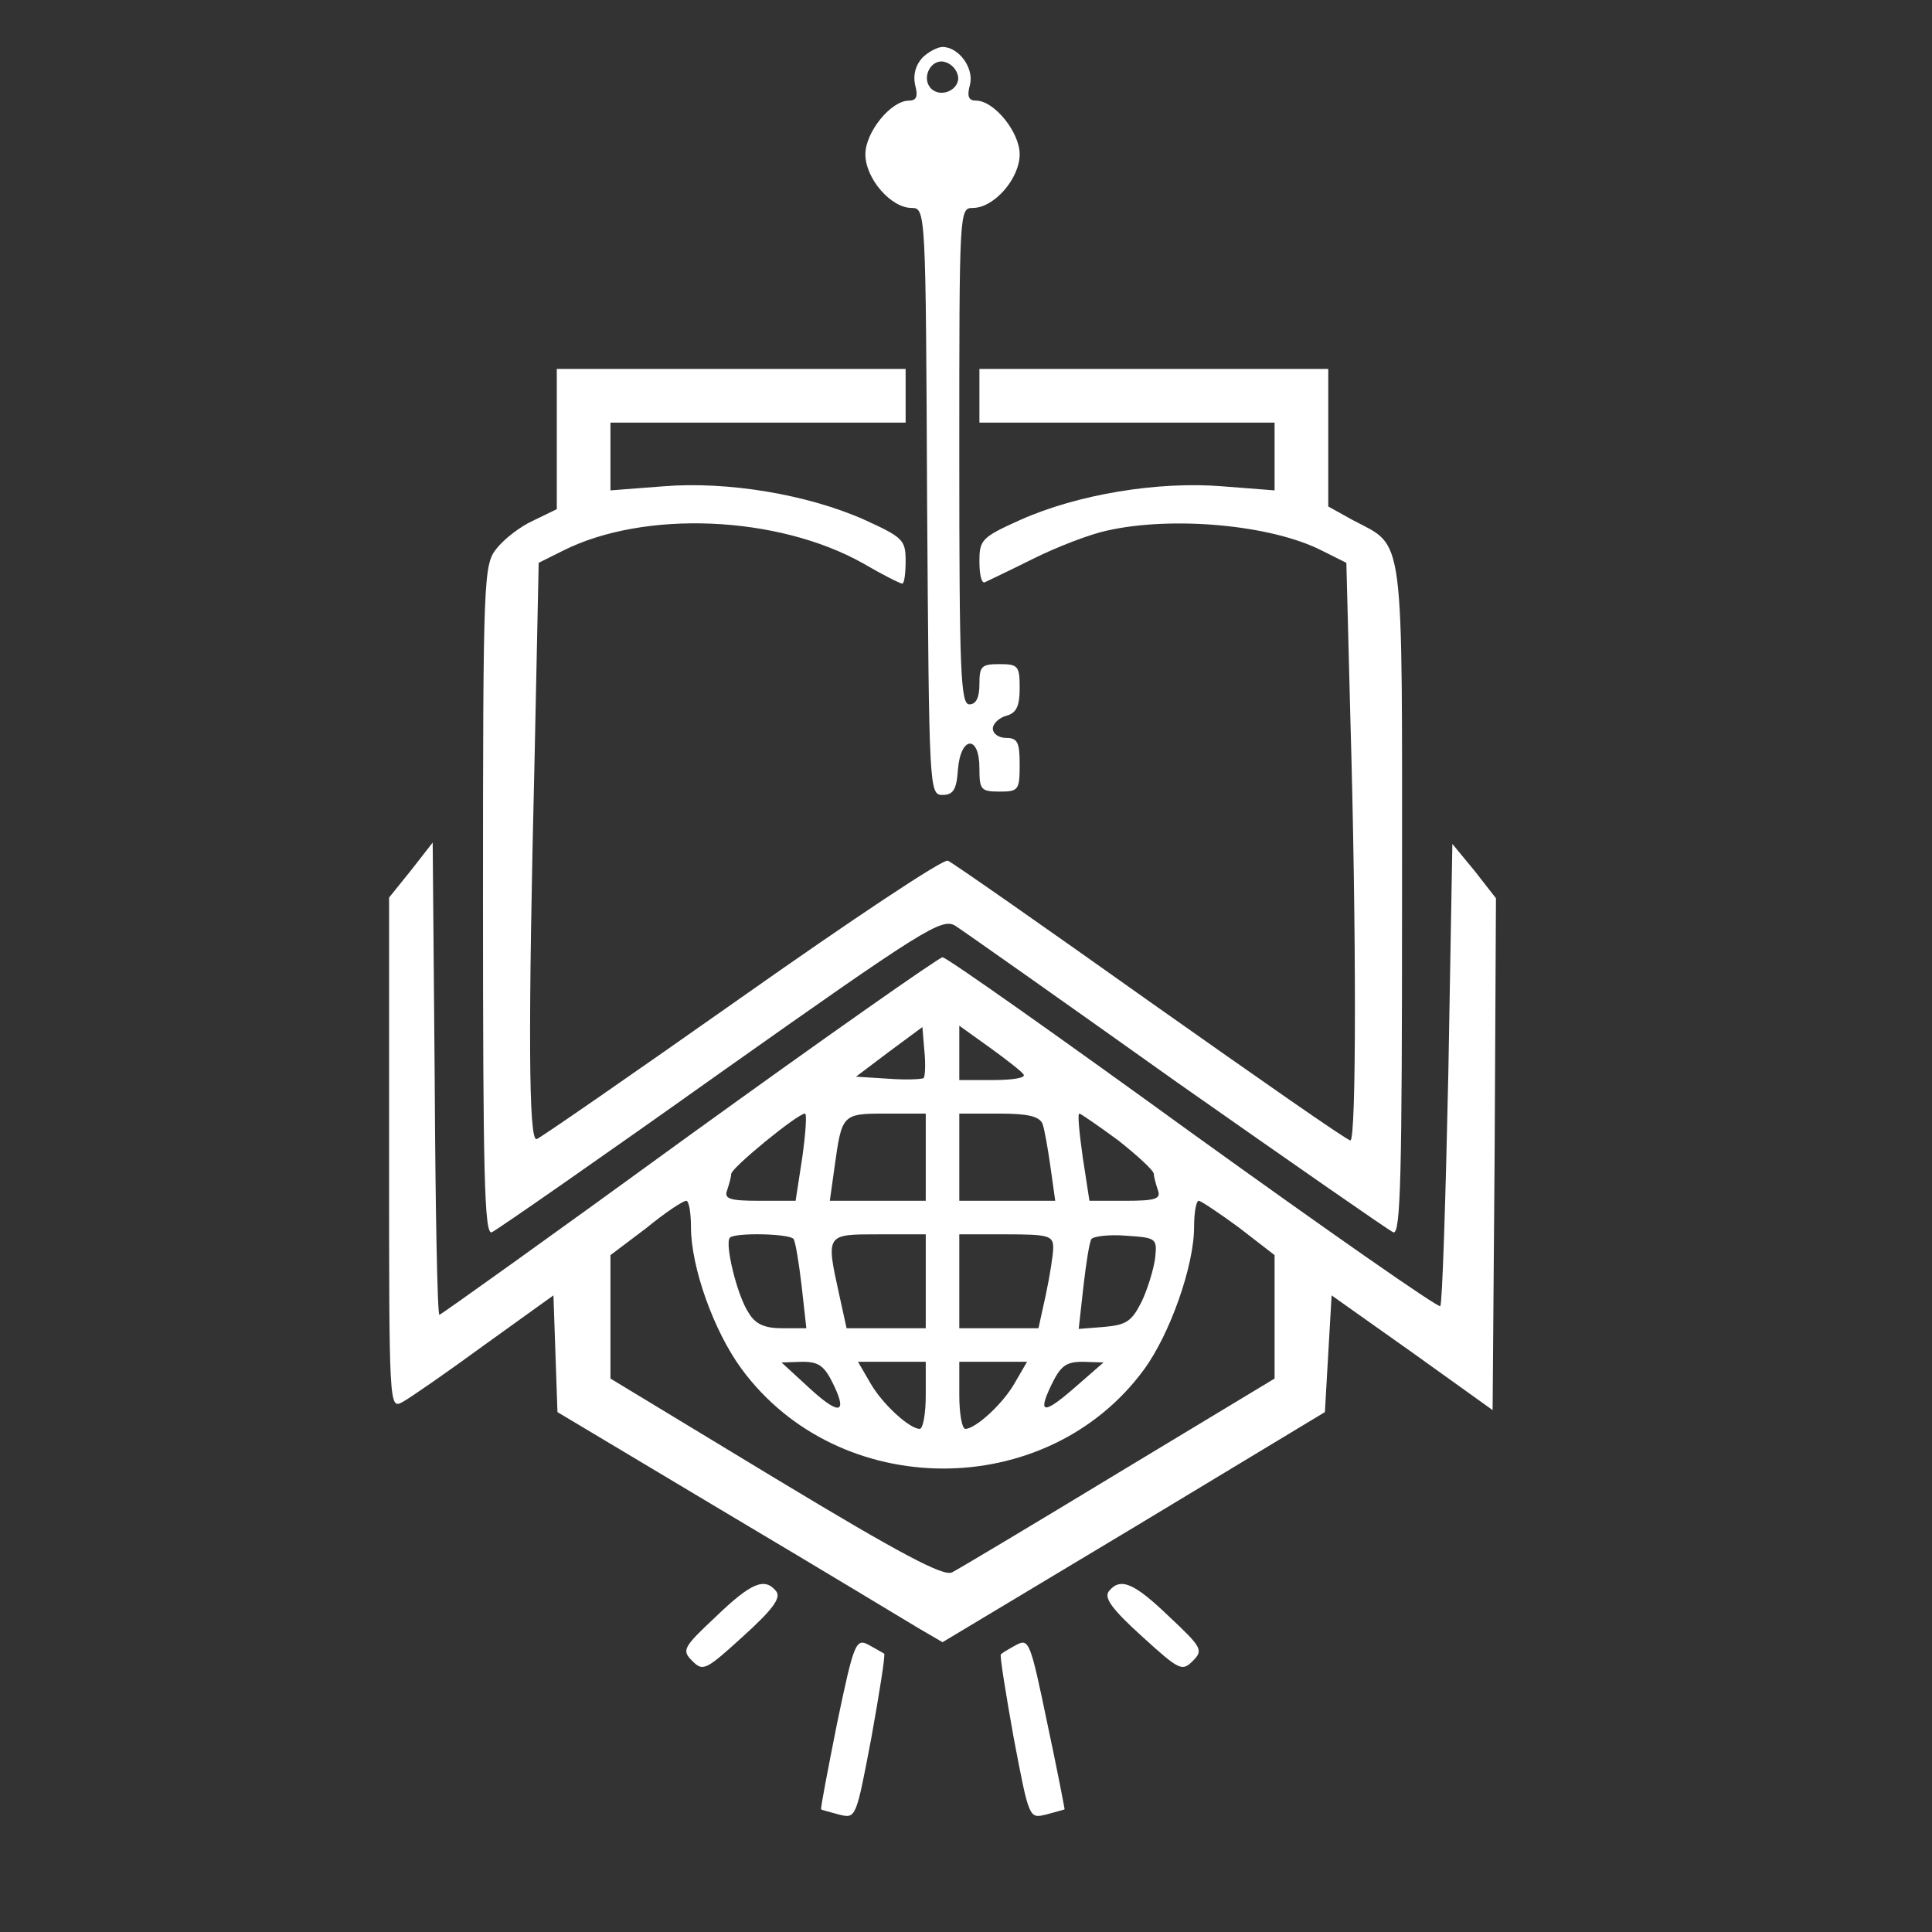 <?xml version="1.0" standalone="no"?>
<!DOCTYPE svg PUBLIC "-//W3C//DTD SVG 20010904//EN"
 "http://www.w3.org/TR/2001/REC-SVG-20010904/DTD/svg10.dtd">
<svg version="1.0" xmlns="http://www.w3.org/2000/svg"
 width="288pt" height="288pt" viewBox="0 0 288 288"
 preserveAspectRatio="xMidYMid meet">

<rect x="0" y="0" width="288" height="288" fill="#333333" stroke="none"/>

<g transform="translate(0,288) scale(0.1,-0.1)"
fill="#ffffff" stroke="none">
<path d="M1375 2794 c-10 -11 -14 -25 -11 -40 5 -18 2 -24 -9 -24 -27 0 -65
-47 -65 -80 0 -36 38 -80 69 -80 21 0 21 -5 23 -437 3 -430 3 -438 23 -438 16
0 21 8 23 38 4 50 32 52 32 2 0 -32 2 -35 30 -35 28 0 30 2 30 40 0 33 -3 40
-20 40 -11 0 -20 6 -20 14 0 7 9 16 20 19 15 4 20 14 20 41 0 33 -2 36 -30 36
-27 0 -30 -3 -30 -30 0 -20 -5 -30 -15 -30 -13 0 -15 48 -15 370 0 366 0 370
20 370 32 0 70 44 70 80 0 33 -38 80 -65 80 -11 0 -14 6 -9 24 6 25 -17 56
-41 56 -7 0 -21 -7 -30 -16z m53 -27 c4 -20 -25 -34 -40 -19 -15 15 -1 44 19
40 10 -2 19 -11 21 -21z"/>
<path d="M830 2225 l0 -104 -35 -17 c-20 -9 -44 -28 -55 -42 -19 -24 -20 -42
-20 -524 0 -406 2 -499 13 -495 7 3 161 110 341 238 304 215 330 231 350 219
11 -7 160 -112 330 -233 171 -120 316 -221 323 -224 11 -4 13 86 13 495 0 560
5 525 -74 567 l-36 20 0 102 0 103 -260 0 -260 0 0 -40 0 -40 220 0 220 0 0
-51 0 -50 -77 6 c-97 8 -217 -12 -302 -50 -58 -26 -61 -30 -61 -62 0 -19 3
-33 8 -31 4 2 36 17 72 35 36 18 86 37 110 42 97 22 245 9 321 -30 l36 -18 6
-233 c9 -312 9 -628 0 -628 -5 0 -138 93 -298 206 -159 113 -295 208 -302 211
-7 3 -145 -89 -308 -204 -162 -114 -299 -209 -305 -211 -12 -4 -13 161 -3 572
l6 287 36 18 c121 61 320 53 448 -19 29 -17 55 -30 58 -30 3 0 5 15 5 34 0 31
-4 35 -61 61 -85 38 -205 58 -301 50 l-78 -6 0 50 0 51 220 0 220 0 0 40 0 40
-260 0 -260 0 0 -105z"/>
<path d="M613 1583 l-33 -41 0 -381 c0 -378 0 -382 20 -371 11 6 66 44 122 85
l103 74 3 -87 3 -87 251 -150 c138 -82 267 -160 287 -172 l36 -21 285 171 285
172 5 87 5 87 120 -85 120 -86 3 381 2 382 -32 41 -33 40 -6 -342 c-4 -188 -9
-344 -12 -347 -3 -3 -169 113 -369 257 -200 145 -367 263 -373 263 -5 0 -176
-120 -378 -266 -202 -147 -370 -267 -372 -267 -3 0 -6 158 -7 352 l-3 352 -32
-41z m764 -310 c-3 -2 -27 -3 -53 -1 l-48 3 49 37 50 37 3 -36 c2 -19 1 -37
-1 -40z m149 5 c3 -5 -18 -8 -45 -8 l-51 0 0 41 0 40 46 -33 c25 -18 48 -36
50 -40z m-330 -123 l-10 -65 -54 0 c-45 0 -53 3 -48 16 3 9 6 20 6 24 0 9 99
90 110 90 3 0 1 -29 -4 -65z m184 0 l0 -65 -71 0 -72 0 7 50 c11 79 11 80 77
80 l59 0 0 -65z m174 50 c3 -8 8 -37 12 -65 l7 -50 -72 0 -71 0 0 65 0 65 59
0 c43 0 60 -4 65 -15z m113 -25 c29 -23 53 -45 53 -50 0 -4 3 -15 6 -24 5 -13
-3 -16 -48 -16 l-54 0 -10 65 c-5 36 -8 65 -5 65 2 0 28 -18 58 -40z m-637
-129 c0 -60 34 -155 75 -211 145 -198 455 -199 600 -2 39 53 75 155 75 213 0
21 3 39 7 39 3 0 30 -18 60 -40 l53 -41 0 -92 0 -92 -232 -140 c-127 -77 -239
-144 -249 -149 -13 -6 -76 27 -263 140 l-246 149 0 92 0 92 53 40 c28 23 55
41 60 41 4 0 7 -18 7 -39z m153 -18 c3 -5 8 -36 12 -70 l7 -63 -36 0 c-26 0
-40 6 -50 23 -17 25 -36 103 -28 112 8 8 90 6 95 -2z m197 -63 l0 -70 -59 0
-59 0 -11 50 c-20 91 -20 90 59 90 l70 0 0 -70z m190 50 c0 -10 -5 -42 -11
-70 l-11 -50 -59 0 -59 0 0 70 0 70 70 0 c63 0 70 -2 70 -20z m152 -15 c-2
-16 -11 -46 -20 -65 -15 -30 -23 -35 -56 -38 l-38 -3 7 63 c4 35 9 67 12 71 3
4 26 7 51 5 46 -3 47 -4 44 -33z m-479 -190 c21 -44 7 -45 -41 0 l-37 34 31 1
c25 0 33 -6 47 -35z m137 -15 c0 -27 -4 -50 -9 -50 -15 0 -56 37 -74 69 l-18
31 50 0 51 0 0 -50z m133 19 c-18 -32 -59 -69 -74 -69 -5 0 -9 23 -9 50 l0 50
51 0 50 0 -18 -31z m93 -4 c-50 -44 -60 -44 -39 0 14 29 22 35 47 35 l31 -1
-39 -34z"/>
<path d="M1067 470 c-49 -46 -51 -50 -35 -66 16 -16 20 -14 76 37 43 39 57 57
49 67 -17 21 -37 13 -90 -38z"/>
<path d="M1653 508 c-8 -10 6 -28 49 -67 56 -51 60 -53 76 -37 16 16 14 20
-35 66 -53 51 -73 59 -90 38z"/>
<path d="M1248 312 c-14 -70 -25 -128 -24 -129 0 -1 13 -4 27 -8 25 -6 25 -6
48 115 12 67 21 123 19 125 -2 1 -12 7 -23 13 -19 10 -22 4 -47 -116z"/>
<path d="M1515 428 c-11 -6 -21 -12 -23 -14 -2 -1 7 -57 19 -124 23 -121 23
-121 48 -115 14 4 27 7 28 8 0 1 -11 59 -26 129 -25 120 -27 126 -46 116z"/>
</g>
</svg>
